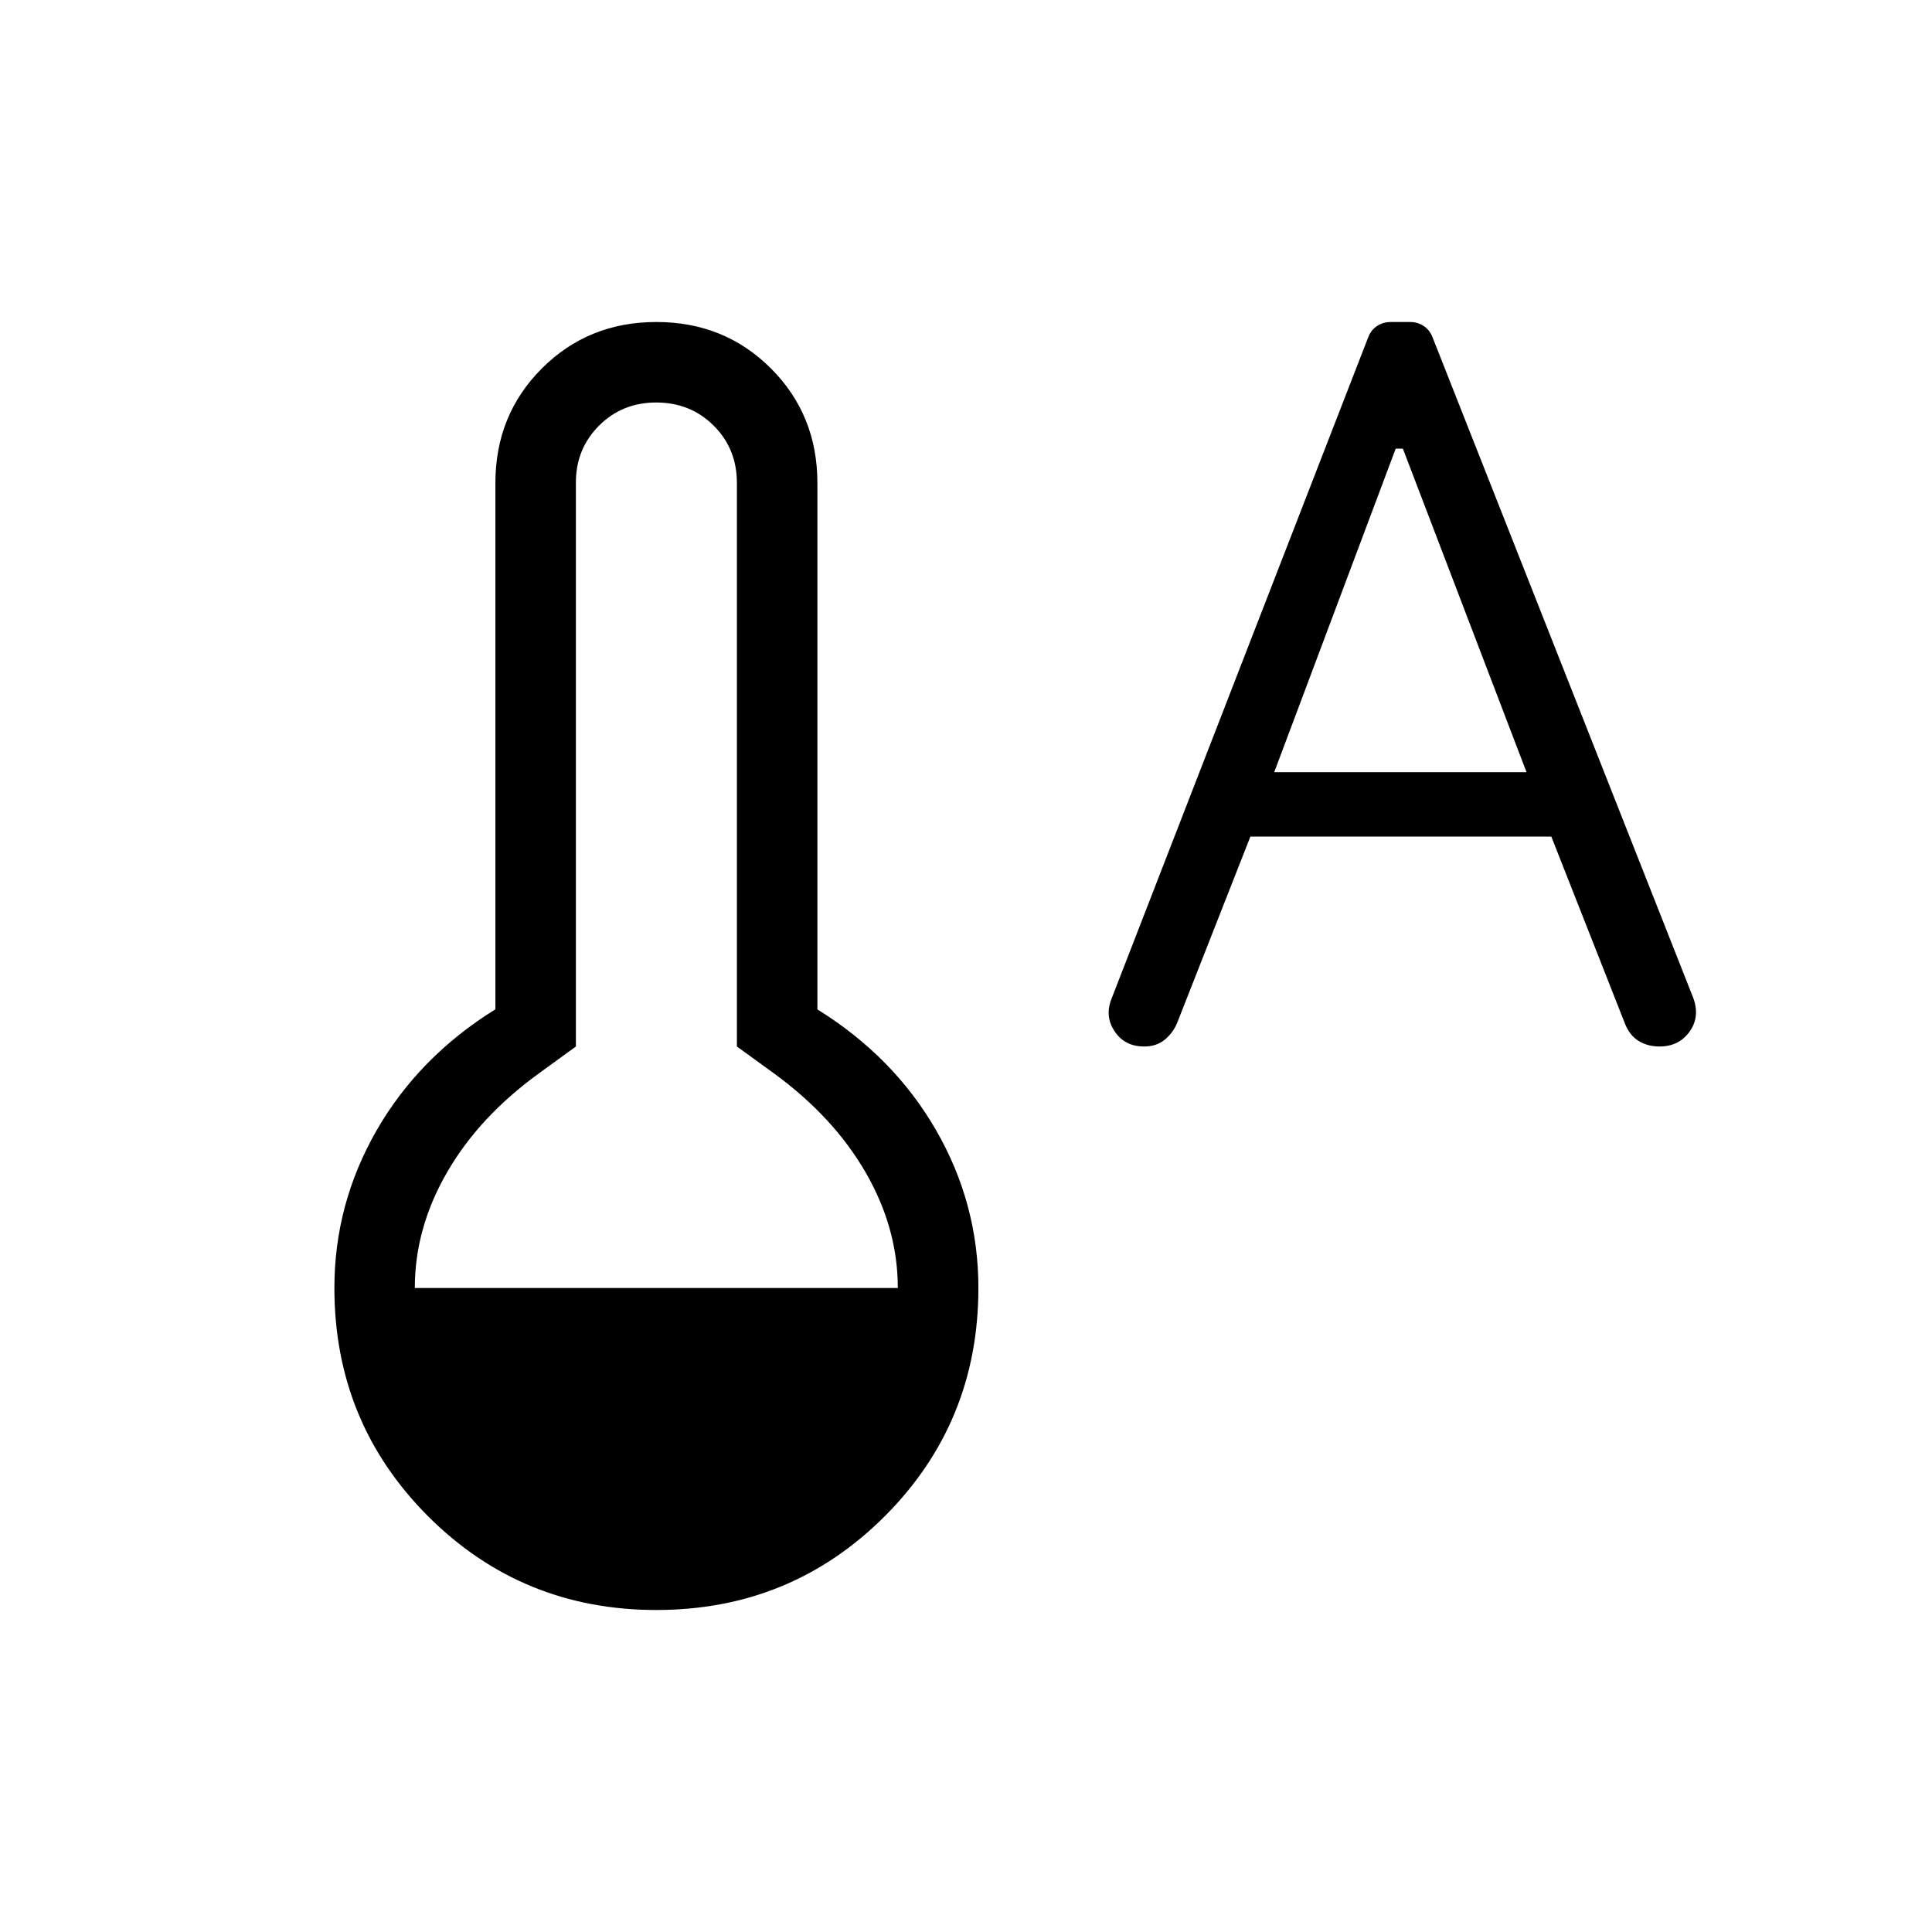 <svg xmlns="http://www.w3.org/2000/svg" xmlns:xlink="http://www.w3.org/1999/xlink" width="24" height="24" viewBox="0 0 24 24"><path fill="currentColor" d="m15.533 10.392l-.914 2.325q-.055.123-.156.203t-.25.08q-.24 0-.366-.187q-.126-.188-.04-.404l3.191-8.223q.036-.09.111-.138T17.275 4h.242q.09 0 .166.048q.075.048.111.138l3.24 8.21q.087.235-.046.42q-.132.184-.373.184q-.148 0-.261-.07t-.17-.219l-.913-2.319zm.296-.8h3.134l-1.536-4.019h-.089zM8.154 20q-1.671 0-2.836-1.164Q4.154 17.67 4.154 16q0-1.046.525-1.959t1.475-1.503V6q0-.846.577-1.423T8.154 4t1.423.577T10.154 6v6.539q.95.59 1.475 1.502T12.154 16q0 1.671-1.164 2.836Q9.825 20 8.153 20m-3-4h6q0-.744-.4-1.436T9.609 13.33L9.154 13V6q0-.425-.288-.712T8.154 5t-.713.288T7.154 6v7l-.454.33q-.748.541-1.147 1.234q-.4.692-.4 1.436"/></svg>